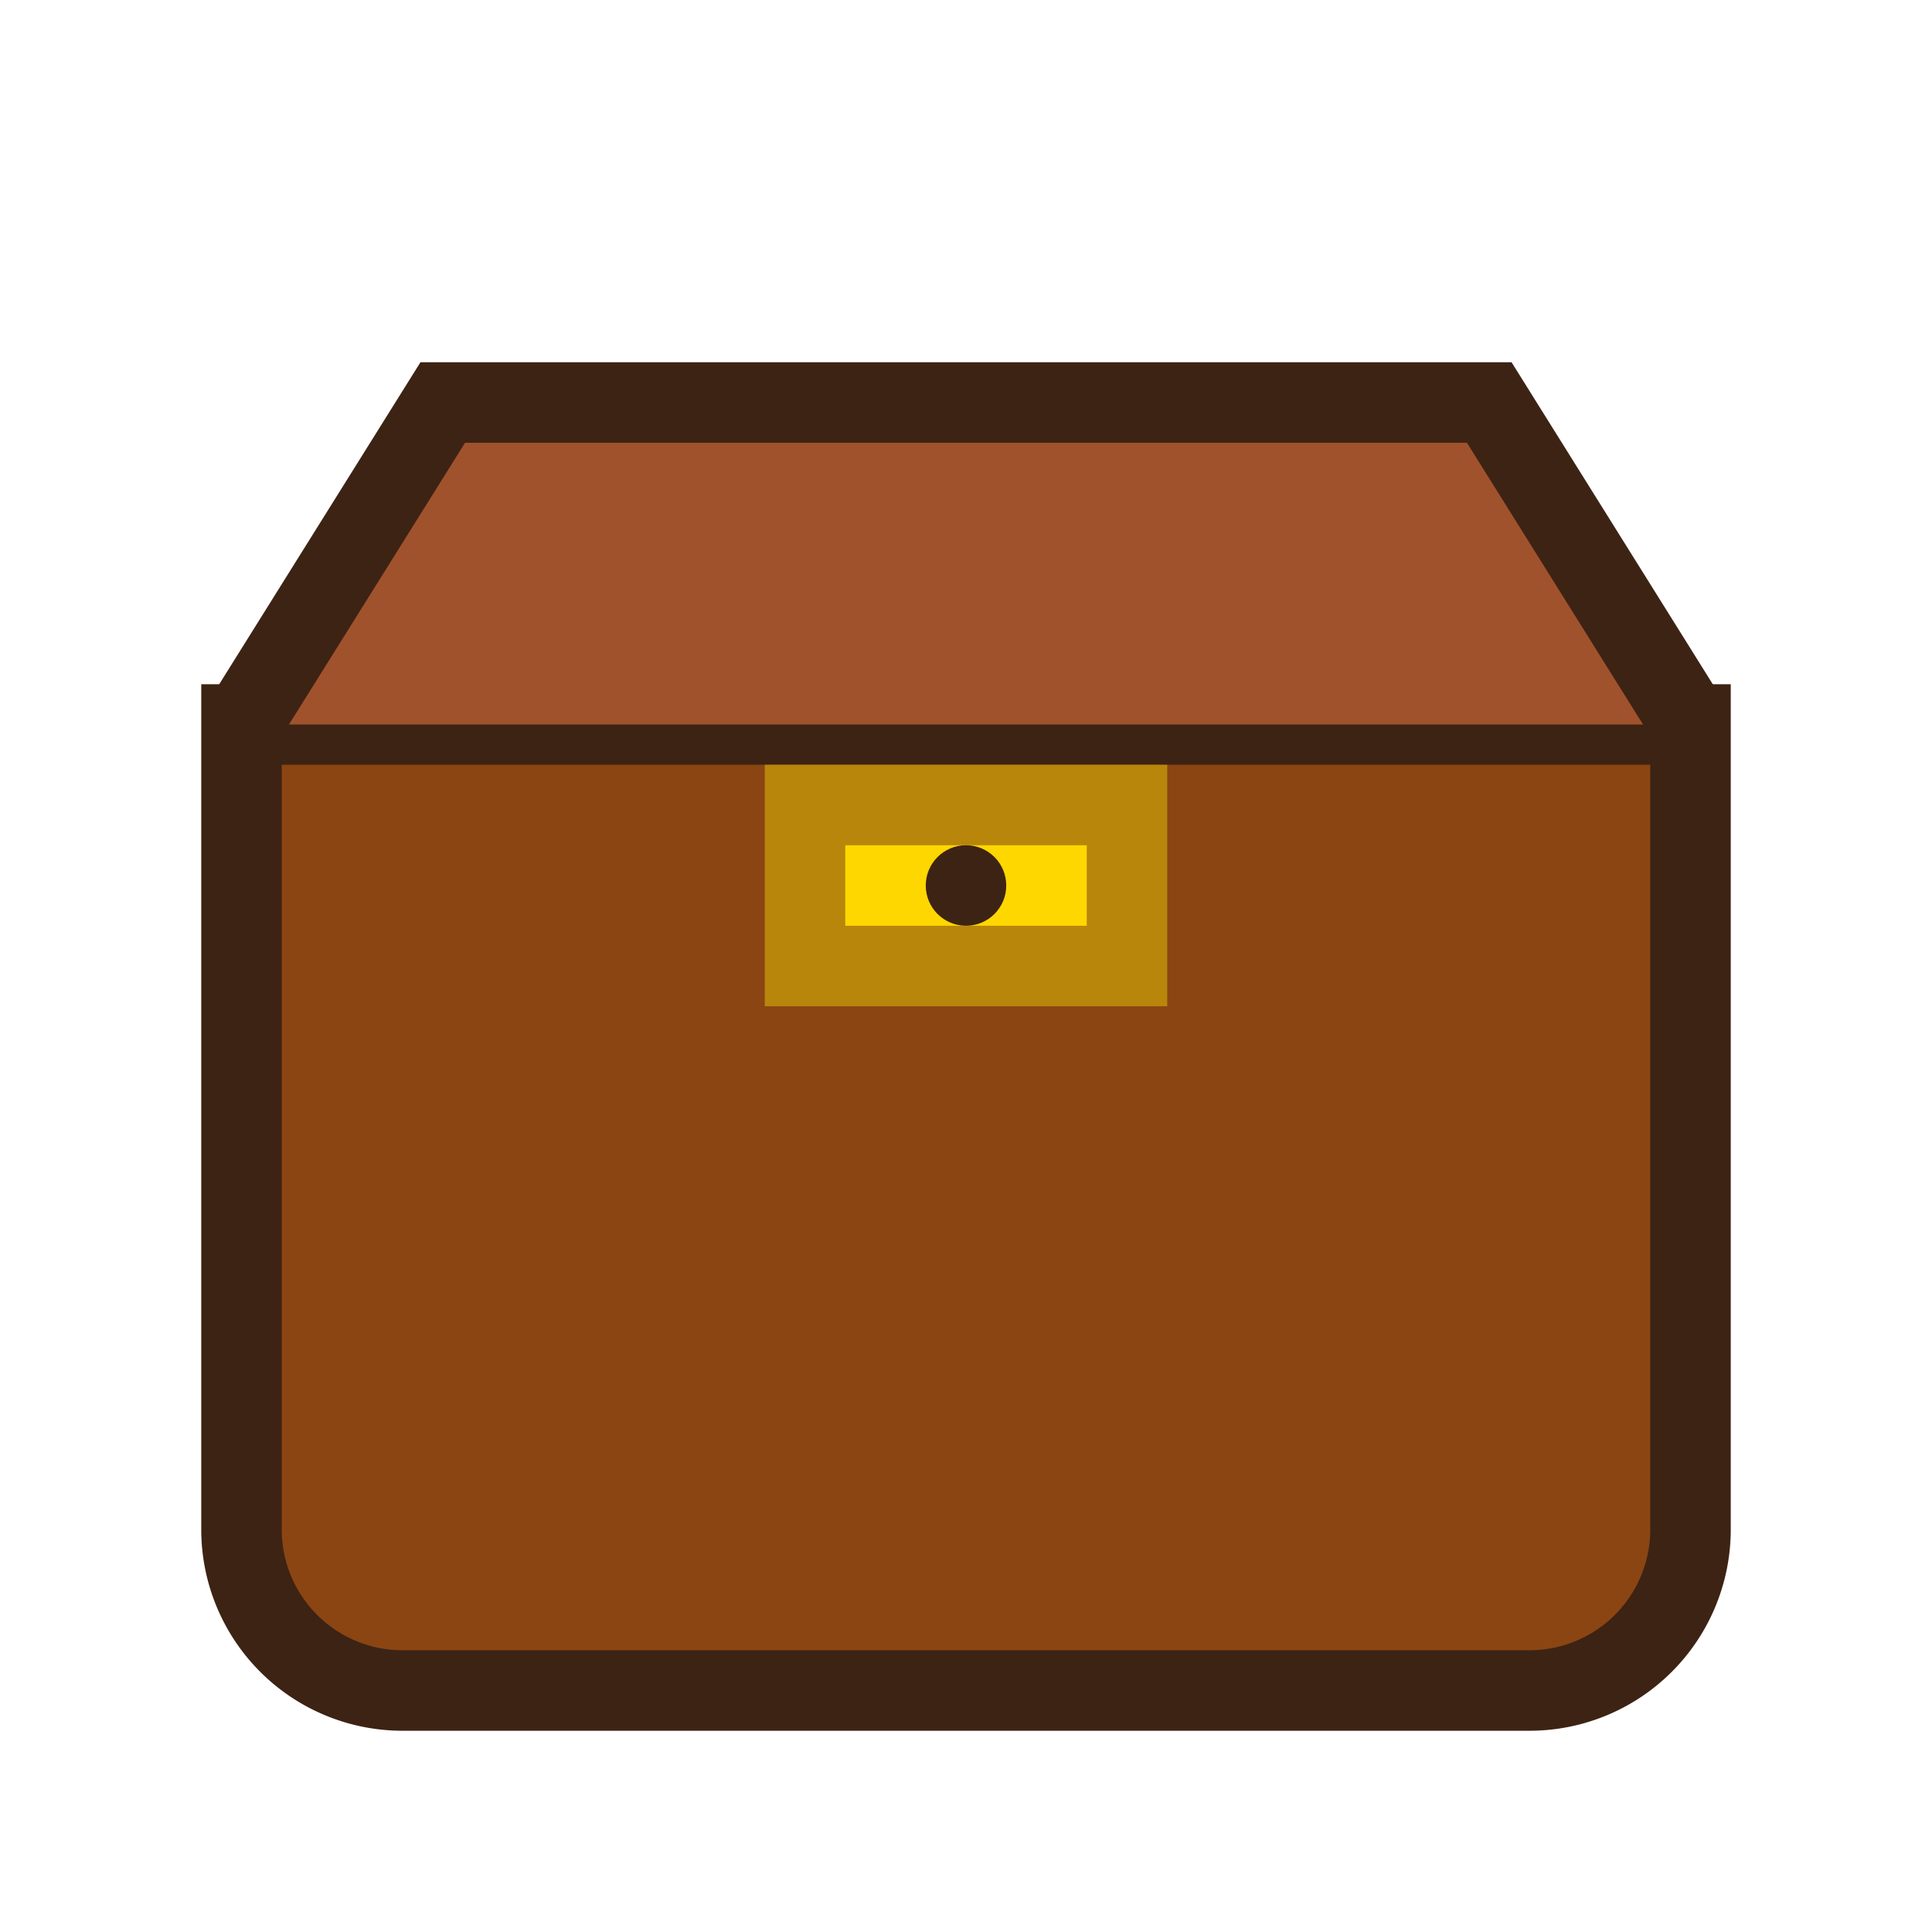 <svg xmlns="http://www.w3.org/2000/svg" width="120" height="120" viewBox="0 0 24 24">
    <!-- Base -->
    <path d="M3 9h18v10a2 2 0 0 1-2 2H5a2 2 0 0 1-2-2V9z" fill="#8B4513" stroke="#3D2314"/>
    <!-- Lid -->
    <path d="M3 9l2.5-4h13L21 9" fill="#A0522D" stroke="#3D2314"/>
    <!-- Lock -->
    <rect x="10" y="10" width="4" height="2" fill="#FFD700" stroke="#B8860B"/>
    <!-- Keyhole -->
    <circle cx="12" cy="11" r="0.5" fill="#3D2314"/>
</svg>